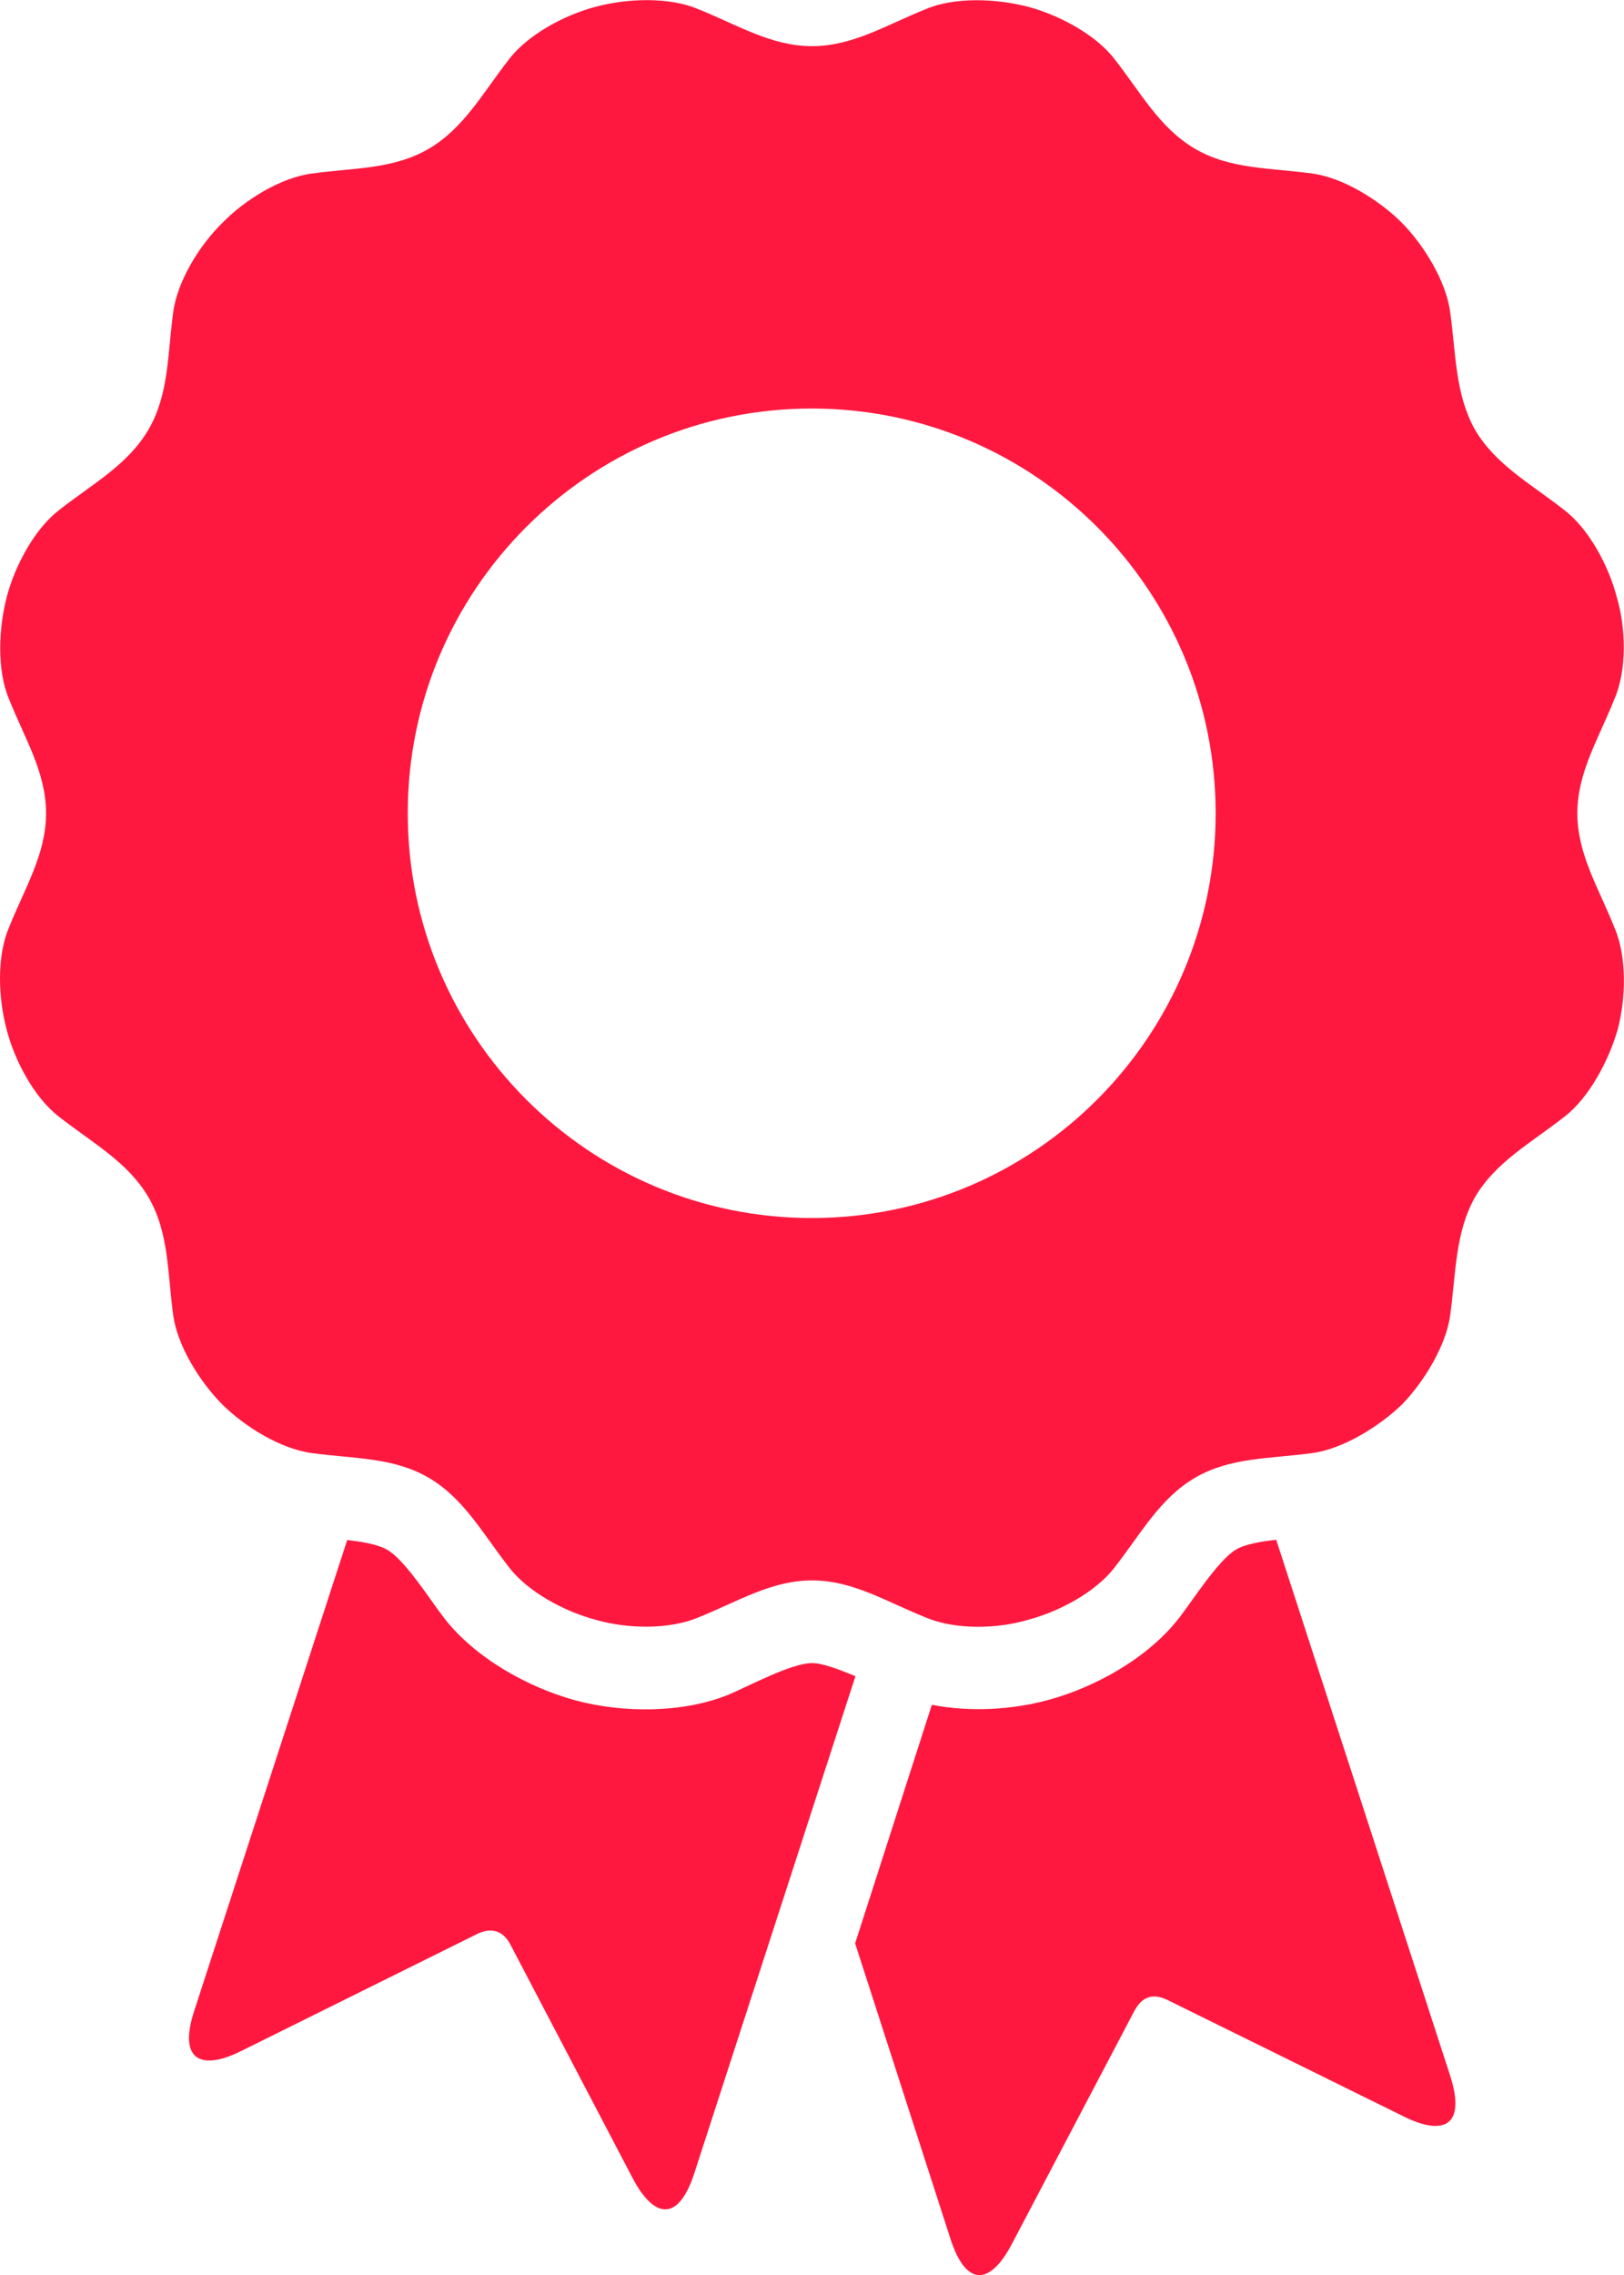 <svg width="25" height="35" viewBox="0 0 25 35" fill="none" xmlns="http://www.w3.org/2000/svg">
<g clip-path="url(#clip0)">
<path fill-rule="evenodd" clip-rule="evenodd" d="M13.164 29.898L14.631 34.442C14.885 35.227 15.264 35.124 15.58 34.517L17.462 30.938C17.586 30.71 17.751 30.661 17.979 30.772L21.603 32.558C22.209 32.861 22.575 32.723 22.325 31.937L19.646 23.689C19.392 23.715 19.151 23.764 19.026 23.84C18.75 24.005 18.358 24.626 18.153 24.889C17.684 25.496 16.878 25.952 16.142 26.152C15.585 26.304 14.943 26.344 14.345 26.228L13.164 29.898Z" fill="#FE183F"/>
<path fill-rule="evenodd" clip-rule="evenodd" d="M10.69 33.429L13.169 25.787C12.915 25.684 12.665 25.586 12.5 25.586C12.184 25.586 11.528 25.939 11.225 26.068C10.516 26.358 9.593 26.358 8.849 26.157C8.118 25.956 7.307 25.501 6.838 24.894C6.638 24.64 6.246 24.01 5.965 23.845C5.84 23.769 5.599 23.72 5.345 23.693L2.991 30.933C2.737 31.706 3.103 31.858 3.713 31.554L7.342 29.755C7.57 29.643 7.748 29.706 7.859 29.92L9.741 33.514C10.057 34.112 10.436 34.214 10.69 33.429Z" fill="#FE183F"/>
<path fill-rule="evenodd" clip-rule="evenodd" d="M24.853 14.271C24.612 13.664 24.282 13.146 24.282 12.512C24.282 11.878 24.612 11.361 24.853 10.753C25.045 10.312 25.031 9.664 24.889 9.187C24.764 8.705 24.461 8.138 24.082 7.848C23.565 7.441 23.021 7.151 22.704 6.607C22.401 6.062 22.414 5.455 22.325 4.808C22.263 4.326 21.92 3.772 21.581 3.428C21.229 3.076 20.671 2.732 20.203 2.67C19.548 2.58 18.942 2.607 18.398 2.29C17.854 1.973 17.564 1.429 17.159 0.911C16.869 0.532 16.298 0.228 15.821 0.103C15.34 -0.022 14.698 -0.049 14.256 0.139C13.65 0.38 13.133 0.71 12.5 0.71C11.867 0.71 11.35 0.38 10.744 0.139C10.302 -0.049 9.656 -0.026 9.174 0.103C8.693 0.228 8.127 0.532 7.837 0.911C7.431 1.429 7.142 1.973 6.598 2.29C6.054 2.607 5.448 2.58 4.801 2.67C4.32 2.732 3.767 3.076 3.424 3.428C3.072 3.772 2.728 4.326 2.666 4.808C2.577 5.455 2.603 6.062 2.287 6.607C1.97 7.151 1.427 7.441 0.909 7.848C0.531 8.138 0.227 8.709 0.103 9.187C-0.022 9.669 -0.049 10.312 0.138 10.753C0.379 11.361 0.709 11.878 0.709 12.512C0.709 13.146 0.379 13.664 0.138 14.271C-0.053 14.713 -0.027 15.36 0.103 15.842C0.227 16.324 0.531 16.891 0.909 17.181C1.427 17.587 1.97 17.878 2.287 18.422C2.603 18.967 2.577 19.574 2.666 20.23C2.728 20.699 3.072 21.256 3.424 21.609C3.767 21.948 4.32 22.292 4.801 22.355C5.448 22.444 6.054 22.417 6.598 22.734C7.142 23.051 7.431 23.596 7.837 24.113C8.127 24.493 8.697 24.796 9.174 24.921C9.656 25.06 10.298 25.073 10.744 24.886C11.35 24.645 11.867 24.314 12.5 24.314C13.133 24.314 13.65 24.645 14.256 24.886C14.698 25.073 15.344 25.064 15.821 24.921C16.303 24.796 16.869 24.493 17.159 24.113C17.564 23.596 17.854 23.051 18.398 22.734C18.942 22.417 19.548 22.444 20.203 22.355C20.671 22.292 21.229 21.948 21.581 21.609C21.924 21.256 22.263 20.699 22.325 20.23C22.414 19.574 22.401 18.967 22.704 18.422C23.021 17.878 23.565 17.587 24.082 17.181C24.461 16.891 24.764 16.32 24.902 15.842C25.031 15.36 25.045 14.713 24.853 14.271ZM12.496 18.739C9.063 18.739 6.277 15.949 6.277 12.512C6.277 9.075 9.063 6.285 12.496 6.285C15.928 6.285 18.714 9.075 18.714 12.512C18.714 15.949 15.928 18.739 12.496 18.739Z" fill="#FE183F"/>
</g>
<defs>
<clipPath id="clip0">
<rect width="25" height="35" fill="white"/>
</clipPath>
</defs>
</svg>
